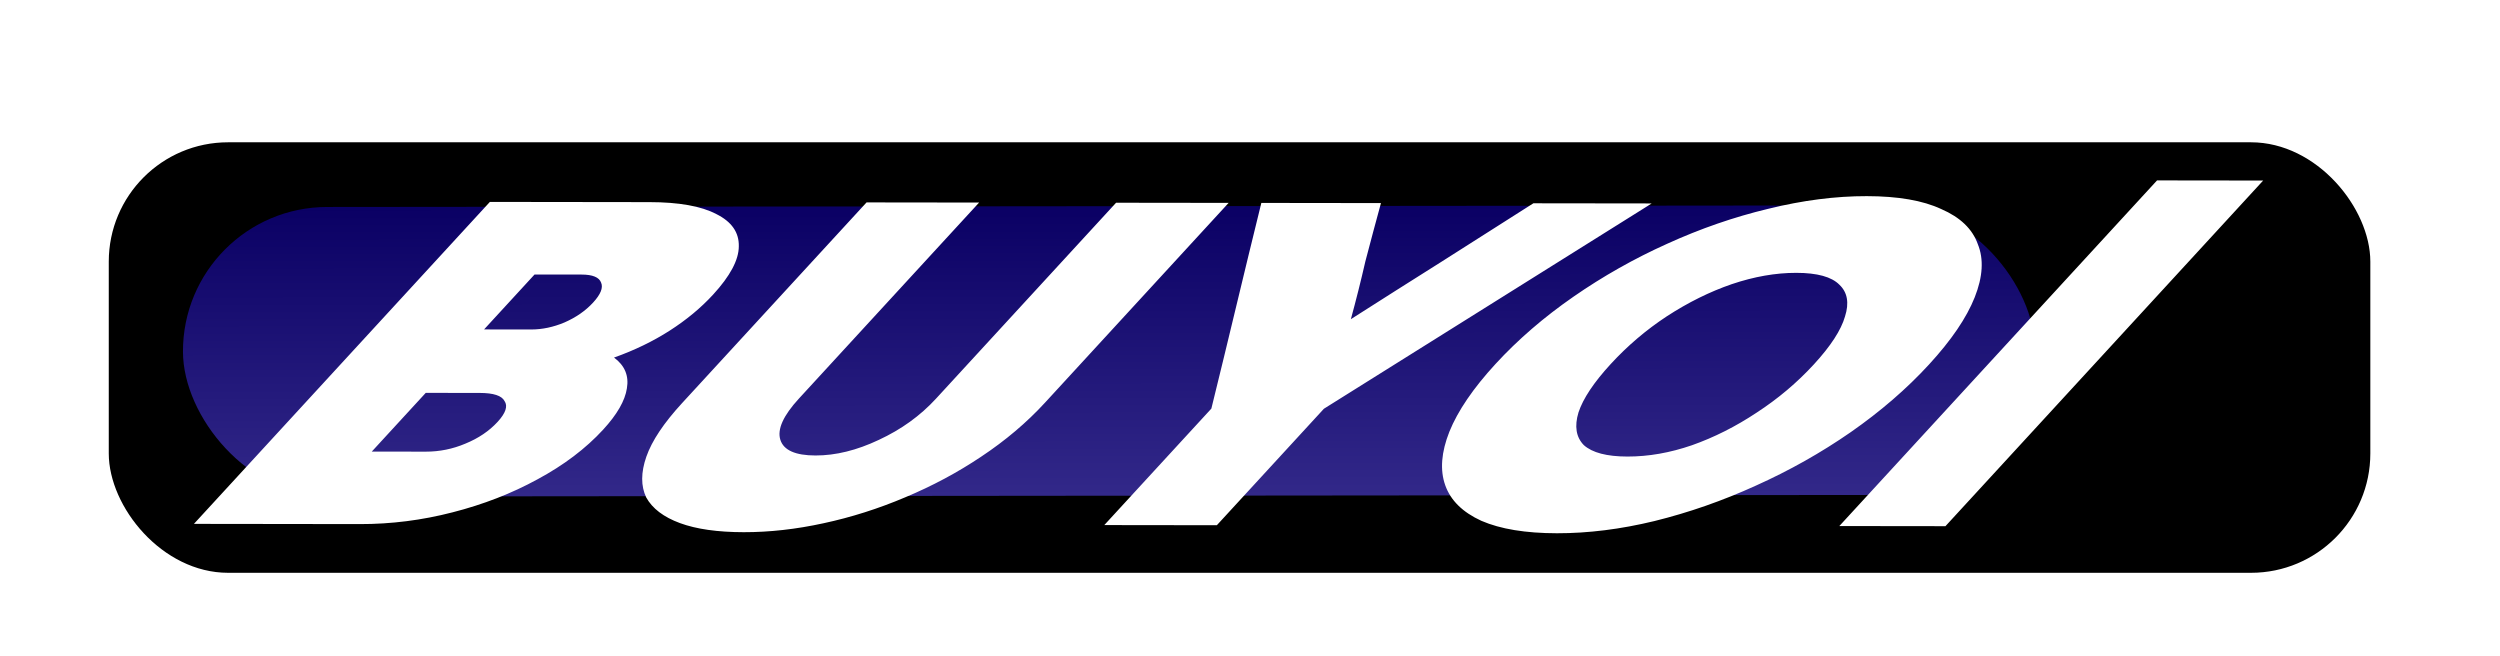 <svg width="419" height="110" viewBox="0 0 419 110" fill="none" xmlns="http://www.w3.org/2000/svg">
<rect x="18.23" y="23.848" width="379.038" height="72.153" rx="20" fill="black"/>
<g filter="url(#filter0_df_29_13)">
<rect width="310.418" height="48.525" rx="24.262" transform="matrix(1 -0.001 0.004 1 30.569 30.713)" fill="url(#paint0_linear_29_13)"/>
</g>
<path d="M32.502 87.802C40.672 78.914 48.939 69.921 57.303 60.821C65.667 51.722 73.934 42.729 82.104 33.841C86.559 33.847 91.014 33.853 95.47 33.858C99.997 33.864 104.452 33.87 108.835 33.876C113.793 33.883 117.533 34.55 120.054 35.877C122.623 37.152 123.88 38.954 123.824 41.285C123.817 43.562 122.379 46.262 119.51 49.383C117.467 51.605 115.045 53.614 112.242 55.412C109.438 57.209 106.328 58.714 102.91 59.928C104.712 61.255 105.431 62.977 105.067 65.095C104.751 67.16 103.426 69.463 101.092 72.002C98.174 75.176 94.507 77.952 90.092 80.33C85.748 82.708 80.992 84.555 75.824 85.873C70.728 87.19 65.557 87.846 60.311 87.839C55.712 87.833 51.077 87.826 46.407 87.82C41.736 87.814 37.101 87.808 32.502 87.802ZM99.407 50.707C100.671 49.332 101.118 48.22 100.746 47.372C100.423 46.471 99.328 46.02 97.459 46.017C96.166 46.015 94.836 46.014 93.471 46.012C92.178 46.01 90.884 46.008 89.591 46.007C88.229 47.488 86.819 49.022 85.36 50.609C83.95 52.143 82.54 53.678 81.129 55.212C82.423 55.214 83.716 55.215 85.01 55.217C86.375 55.219 87.704 55.221 88.998 55.222C90.866 55.225 92.74 54.83 94.619 54.038C96.547 53.193 98.143 52.083 99.407 50.707ZM83.397 70.708C84.758 69.226 85.145 68.062 84.558 67.213C84.091 66.312 82.708 65.86 80.409 65.857C78.9 65.855 77.391 65.853 75.882 65.851C74.373 65.849 72.864 65.847 71.355 65.845C69.847 67.485 68.34 69.125 66.832 70.765C65.325 72.405 63.817 74.045 62.31 75.685C63.819 75.687 65.328 75.689 66.837 75.691C68.346 75.693 69.855 75.695 71.364 75.697C73.663 75.7 75.873 75.253 77.993 74.355C80.185 73.458 81.986 72.242 83.397 70.708ZM175.137 67.492C172.073 70.824 168.511 73.839 164.45 76.535C160.509 79.178 156.263 81.45 151.709 83.351C147.228 85.252 142.657 86.702 137.997 87.703C133.408 88.703 128.958 89.2 124.646 89.195C120.263 89.189 116.701 88.681 113.96 87.671C111.219 86.661 109.335 85.228 108.306 83.373C107.398 81.465 107.405 79.188 108.328 76.54C109.25 73.893 111.243 70.903 114.307 67.57C119.413 62.016 124.568 56.408 129.771 50.747C134.974 45.087 140.129 39.479 145.235 33.924C148.397 33.928 151.559 33.932 154.72 33.936C157.882 33.941 161.008 33.945 164.098 33.949C159.089 39.398 154.056 44.873 148.998 50.375C143.941 55.877 138.908 61.353 133.899 66.802C131.273 69.658 130.235 71.961 130.786 73.71C131.337 75.458 133.302 76.335 136.679 76.339C140.056 76.344 143.589 75.475 147.278 73.731C151.038 71.988 154.232 69.689 156.858 66.832C161.866 61.383 166.9 55.907 171.957 50.405C177.014 44.904 182.048 39.428 187.056 33.979C190.218 33.983 193.38 33.987 196.542 33.991C199.703 33.996 202.829 34 205.919 34.004C200.862 39.506 195.731 45.087 190.528 50.748C185.325 56.408 180.194 61.989 175.137 67.492ZM185.08 88.003C188.047 84.776 191.037 81.522 194.052 78.242C197.067 74.962 200.058 71.709 203.024 68.482C204.419 62.816 205.815 57.071 207.212 51.246C208.609 45.422 210.005 39.677 211.4 34.011C214.706 34.015 218.047 34.02 221.424 34.024C224.802 34.029 228.143 34.033 231.449 34.037C230.566 37.267 229.695 40.523 228.836 43.806C228.097 47.036 227.286 50.266 226.404 53.496C231.454 50.272 236.54 47.047 241.663 43.823C246.833 40.546 251.944 37.295 256.994 34.071C260.3 34.075 263.605 34.08 266.911 34.084C270.216 34.088 273.521 34.093 276.827 34.097C267.815 39.753 258.658 45.488 249.357 51.302C240.056 57.116 230.899 62.851 221.887 68.506C218.921 71.734 215.93 74.987 212.915 78.267C209.9 81.547 206.909 84.801 203.943 88.028C200.853 88.024 197.727 88.019 194.565 88.015C191.404 88.011 188.242 88.007 185.08 88.003ZM260.937 89.374C255.691 89.367 251.473 88.673 248.282 87.291C245.14 85.857 243.119 83.868 242.22 81.325C241.32 78.781 241.553 75.789 242.917 72.348C244.331 68.854 246.909 65.07 250.654 60.996C254.398 56.923 258.749 53.168 263.707 49.732C268.664 46.295 273.902 43.336 279.421 40.854C284.989 38.319 290.633 36.366 296.352 34.997C302.121 33.574 307.628 32.866 312.873 32.873C318.119 32.88 322.277 33.601 325.347 35.035C328.538 36.416 330.583 38.379 331.482 40.922C332.502 43.413 332.33 46.379 330.966 49.82C329.601 53.261 327.047 57.019 323.302 61.092C319.558 65.166 315.182 68.947 310.176 72.436C305.219 75.873 299.921 78.858 294.281 81.393C288.713 83.928 283.045 85.907 277.277 87.33C271.629 88.699 266.183 89.381 260.937 89.374ZM272.754 76.518C276.275 76.523 279.877 75.892 283.559 74.626C287.289 73.306 290.907 71.484 294.412 69.158C297.989 66.832 301.188 64.135 304.008 61.067C306.829 57.998 308.566 55.326 309.22 53.049C309.946 50.772 309.635 48.998 308.287 47.725C306.987 46.399 304.577 45.733 301.056 45.729C297.607 45.724 294.005 46.355 290.251 47.621C286.569 48.888 282.94 50.684 279.363 53.01C275.907 55.283 272.768 57.953 269.948 61.022C267.127 64.09 265.33 66.789 264.555 69.119C263.853 71.448 264.151 73.276 265.45 74.602C266.87 75.875 269.305 76.514 272.754 76.518ZM308.272 88.165C317.074 78.59 325.949 68.935 334.897 59.2C343.845 49.466 352.72 39.812 361.521 30.236C364.468 30.24 367.45 30.244 370.468 30.248C373.486 30.252 376.432 30.256 379.306 30.259C370.504 39.835 361.629 49.49 352.682 59.224C343.734 68.958 334.859 78.613 326.057 88.188C323.183 88.185 320.237 88.181 317.219 88.177C314.2 88.173 311.218 88.169 308.272 88.165Z" fill="white"/>
<defs>
<filter id="filter0_df_29_13" x="0.654" y="0.431" width="370.418" height="108.783" filterUnits="userSpaceOnUse" color-interpolation-filters="sRGB">
<feFlood flood-opacity="0" result="BackgroundImageFix"/>
<feColorMatrix in="SourceAlpha" type="matrix" values="0 0 0 0 0 0 0 0 0 0 0 0 0 0 0 0 0 0 127 0" result="hardAlpha"/>
<feOffset dy="4"/>
<feGaussianBlur stdDeviation="2"/>
<feComposite in2="hardAlpha" operator="out"/>
<feColorMatrix type="matrix" values="0 0 0 0 0 0 0 0 0 0 0 0 0 0 0 0 0 0 0.25 0"/>
<feBlend mode="normal" in2="BackgroundImageFix" result="effect1_dropShadow_29_13"/>
<feBlend mode="normal" in="SourceGraphic" in2="effect1_dropShadow_29_13" result="shape"/>
<feGaussianBlur stdDeviation="15" result="effect2_foregroundBlur_29_13"/>
</filter>
<linearGradient id="paint0_linear_29_13" x1="155.209" y1="0" x2="155.209" y2="48.525" gradientUnits="userSpaceOnUse">
<stop stop-color="#0A0064"/>
<stop offset="1" stop-color="#322889"/>
</linearGradient>
</defs>
</svg>
